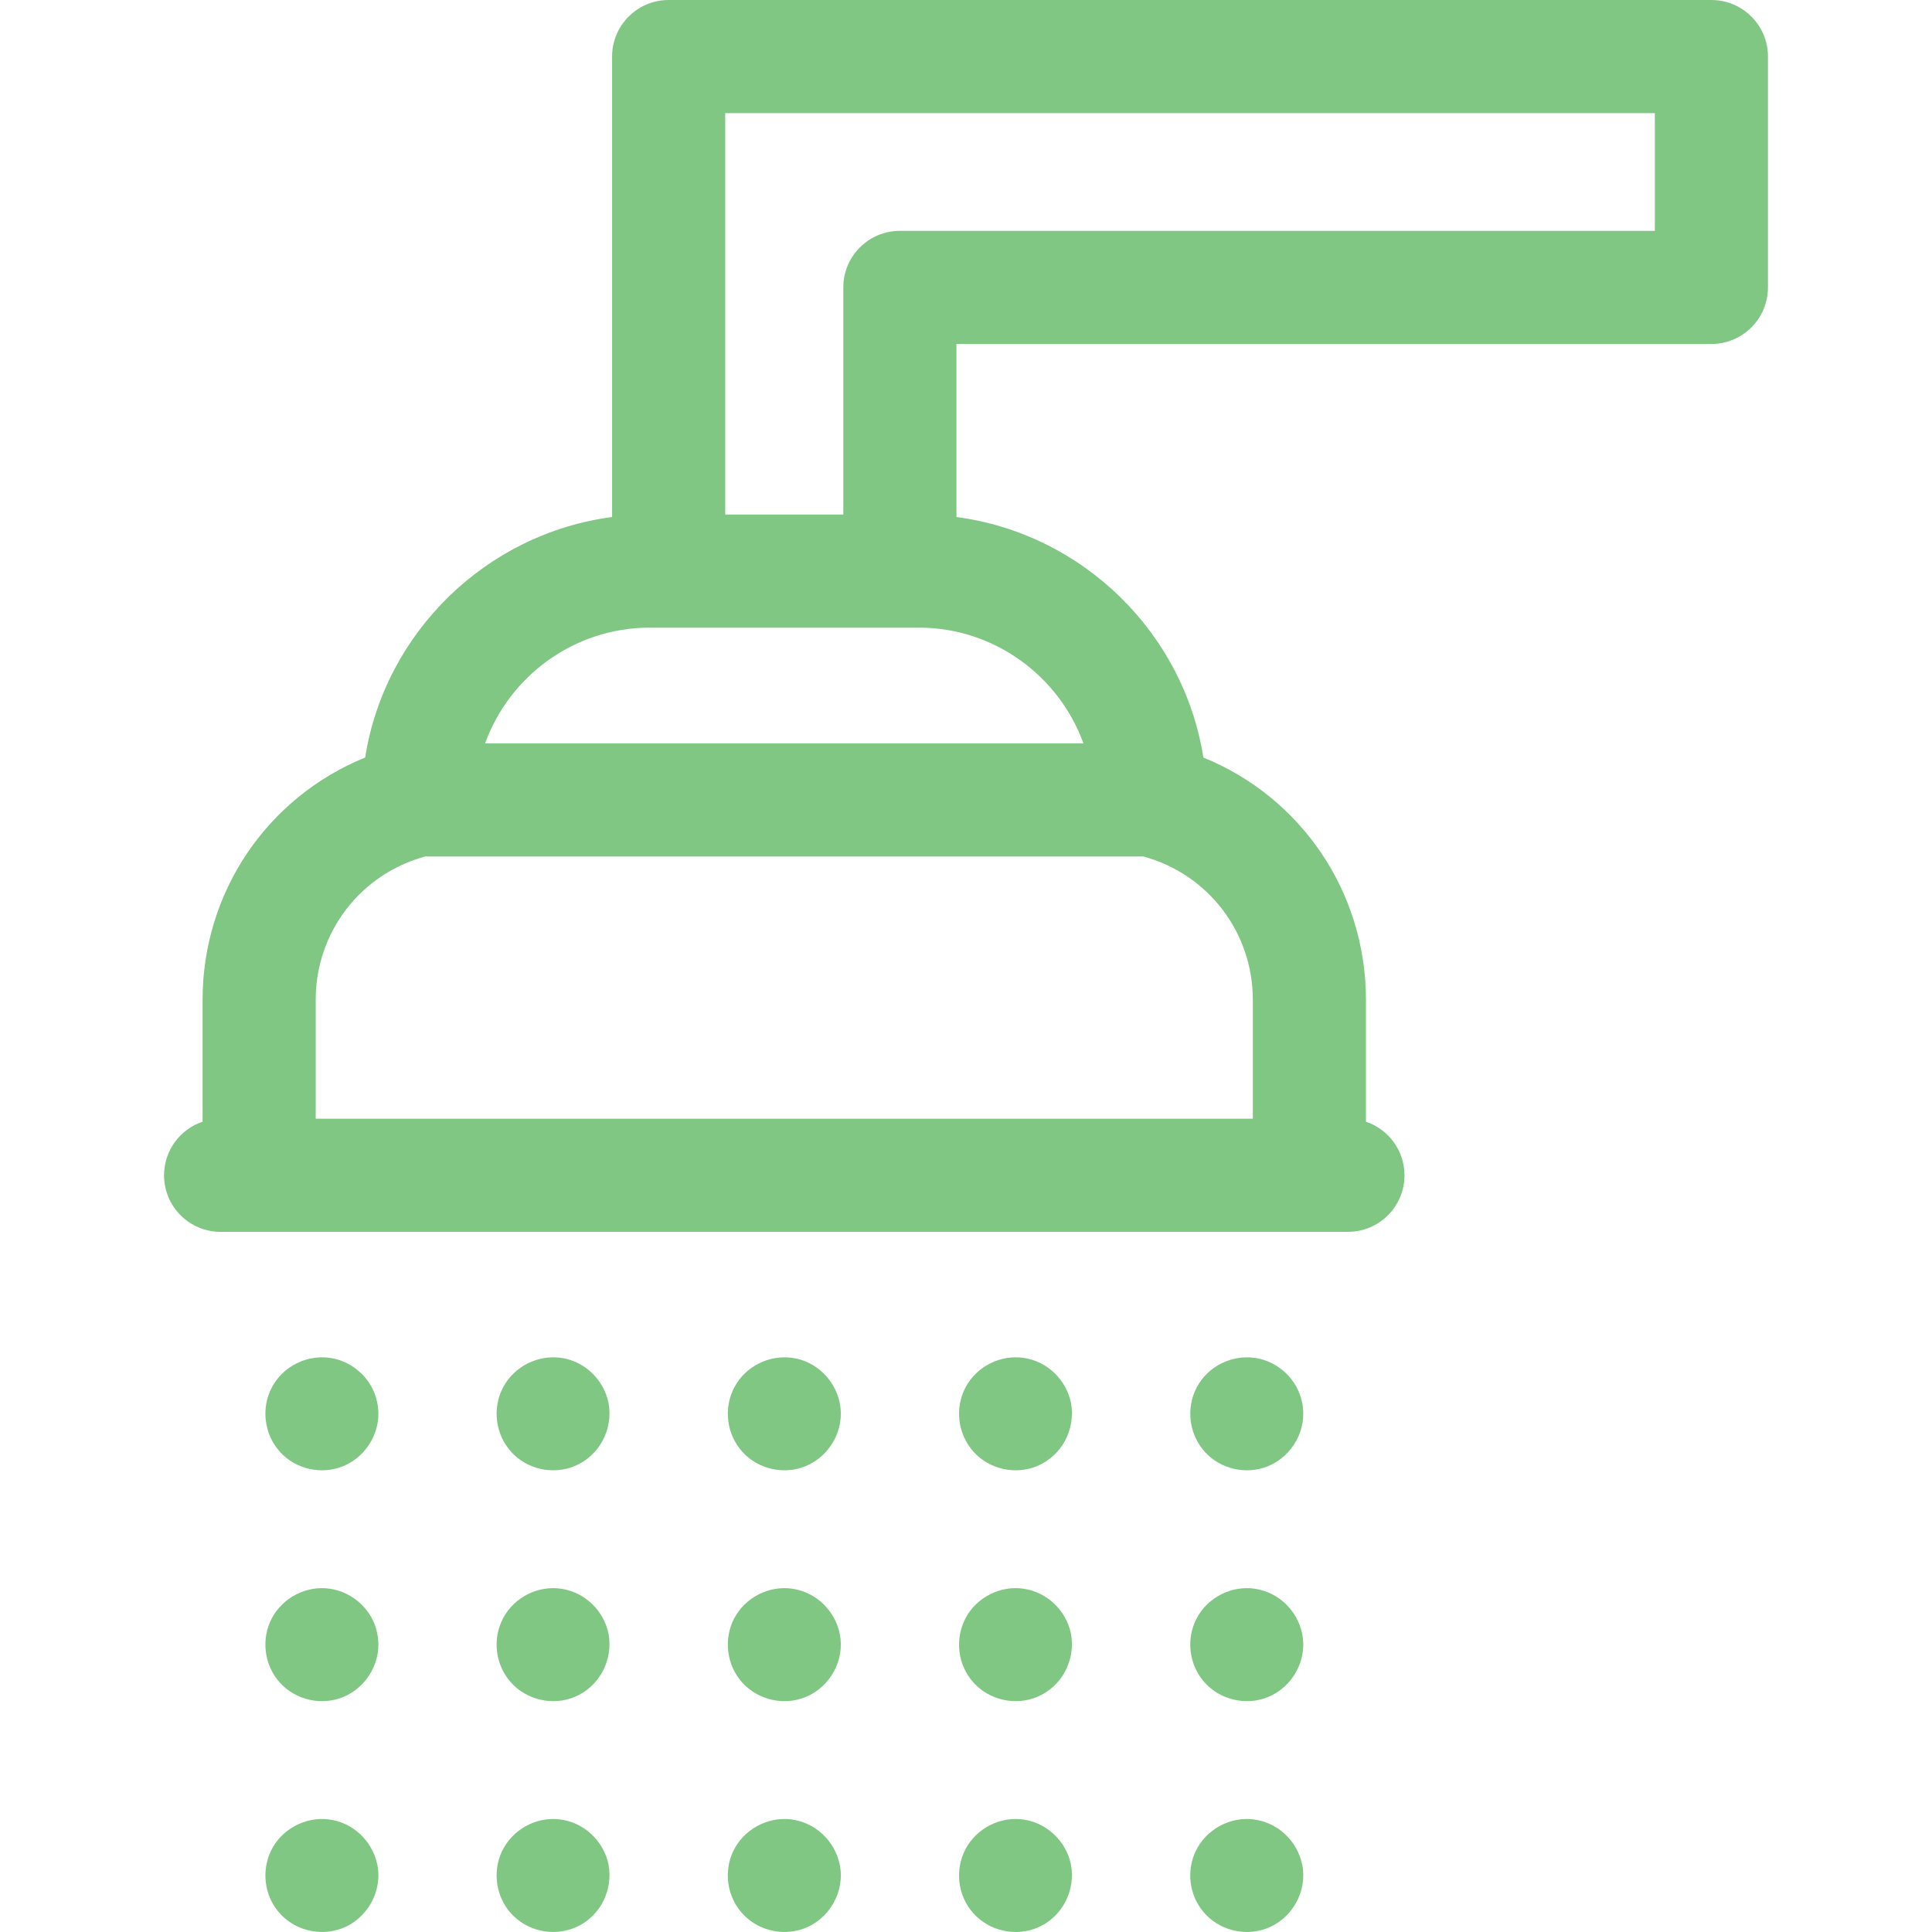 <?xml version="1.0"?>
<svg xmlns="http://www.w3.org/2000/svg" xmlns:xlink="http://www.w3.org/1999/xlink" xmlns:svgjs="http://svgjs.com/svgjs" version="1.1" width="512" height="512" x="0" y="0" viewBox="0 0 512.328 512.328" style="enable-background:new 0 0 512 512" xml:space="preserve" class=""><g><g xmlns="http://www.w3.org/2000/svg"><path d="m345.307 494.43c-1.311-6.278-6.474-11.158-12.868-11.959-6.343-.794-12.666 2.704-15.392 8.476-2.462 5.213-1.673 11.499 1.986 15.948 4.022 4.89 10.867 6.696 16.793 4.51 6.775-2.498 10.961-9.872 9.481-16.975z" fill="#81c784" data-original="#000000" style="" class=""/><path d="m283.997 494.43c-1.284-6.15-6.27-10.965-12.505-11.909-6.189-.937-12.486 2.253-15.425 7.769-2.942 5.521-2.116 12.496 2.104 17.14 4.213 4.637 11.067 6.173 16.856 3.78 6.583-2.722 10.269-9.832 8.97-16.78z" fill="#81c784" data-original="#000000" style="" class=""/><path d="m222.676 494.43c-1.303-6.272-6.474-11.162-12.863-11.959-6.345-.791-12.669 2.699-15.397 8.476-2.458 5.204-1.665 11.505 1.986 15.948 4.02 4.892 10.869 6.695 16.793 4.51 6.778-2.498 10.962-9.87 9.481-16.975z" fill="#81c784" data-original="#000000" style="" class=""/><path d="m161.367 494.43c-1.31-6.275-6.481-11.156-12.868-11.959-6.347-.797-12.665 2.703-15.392 8.476-2.696 5.708-1.47 12.731 3.073 17.142 4.596 4.463 11.684 5.516 17.375 2.575 5.915-3.057 9.027-9.735 7.812-16.234z" fill="#81c784" data-original="#000000" style="" class=""/><path d="m100.047 494.43c-1.309-6.272-6.469-11.162-12.862-11.959-6.316-.787-12.705 2.689-15.396 8.476-2.43 5.227-1.683 11.485 1.985 15.948 4.02 4.892 10.87 6.695 16.793 4.51 6.777-2.498 10.96-9.871 9.48-16.975z" fill="#81c784" data-original="#000000" style="" class=""/><path d="m345.307 433.21c-1.282-6.152-6.264-10.968-12.504-11.905-6.187-.929-12.485 2.244-15.426 7.764-2.942 5.521-2.102 12.502 2.11 17.141 4.206 4.632 11.069 6.184 16.85 3.78 6.483-2.696 10.415-9.857 8.97-16.78z" fill="#81c784" data-original="#000000" style="" class=""/><path d="m283.997 433.21c-1.282-6.153-6.271-10.961-12.505-11.905-6.18-.936-12.497 2.241-15.425 7.764-2.933 5.534-2.122 12.485 2.104 17.141 4.205 4.633 11.075 6.186 16.856 3.78 6.578-2.738 10.274-9.82 8.97-16.78z" fill="#81c784" data-original="#000000" style="" class=""/><path d="m222.676 433.21c-1.274-6.148-6.263-10.967-12.496-11.905-6.189-.932-12.491 2.242-15.434 7.764-2.942 5.521-2.102 12.502 2.11 17.141 4.206 4.632 11.069 6.184 16.85 3.78 6.486-2.696 10.416-9.857 8.97-16.78z" fill="#81c784" data-original="#000000" style="" class=""/><path d="m161.367 433.21c-1.282-6.154-6.271-10.961-12.505-11.905-6.188-.937-12.485 2.247-15.425 7.764-2.944 5.525-2.115 12.493 2.104 17.141 4.204 4.632 11.077 6.188 16.856 3.78 6.578-2.74 10.274-9.818 8.97-16.78z" fill="#81c784" data-original="#000000" style="" class=""/><path d="m100.047 433.21c-1.15-6.15-6.354-10.98-12.496-11.905-6.189-.932-12.49 2.242-15.434 7.764-2.943 5.521-2.101 12.501 2.11 17.141 4.204 4.633 11.07 6.184 16.85 3.78 6.487-2.697 10.415-9.856 8.97-16.78z" fill="#81c784" data-original="#000000" style="" class=""/><path d="m345.307 371.99c-1.15-6.118-6.353-11.02-12.496-11.904-6.211-.894-12.477 2.222-15.434 7.773-2.951 5.54-2.084 12.469 2.11 17.132 4.184 4.651 11.086 6.181 16.85 3.779 6.487-2.704 10.417-9.847 8.97-16.78z" fill="#81c784" data-original="#000000" style="" class=""/><path d="m283.997 371.99c-1.275-6.121-6.275-11.003-12.505-11.904-6.211-.898-12.47 2.226-15.425 7.773-2.953 5.545-2.097 12.46 2.104 17.132 4.183 4.651 11.094 6.184 16.856 3.779 6.579-2.747 10.276-9.809 8.97-16.78z" fill="#81c784" data-original="#000000" style="" class=""/><path d="m222.676 371.99c-1.268-6.117-6.266-11.008-12.496-11.904-6.211-.893-12.477 2.222-15.434 7.773-2.952 5.543-2.087 12.466 2.11 17.132 4.184 4.651 11.086 6.181 16.85 3.779 6.487-2.704 10.418-9.847 8.97-16.78z" fill="#81c784" data-original="#000000" style="" class=""/><path d="m161.367 371.99c-1.275-6.122-6.275-11.003-12.505-11.904-6.21-.898-12.471 2.226-15.425 7.773-2.952 5.542-2.094 12.464 2.104 17.132 4.187 4.655 11.089 6.176 16.856 3.779 6.581-2.737 10.275-9.816 8.97-16.78z" fill="#81c784" data-original="#000000" style="" class=""/><path d="m100.047 371.99c-1.144-6.118-6.357-11.021-12.496-11.904-6.211-.894-12.476 2.222-15.434 7.773-2.952 5.54-2.083 12.468 2.11 17.132 4.183 4.652 11.087 6.18 16.85 3.779 6.488-2.705 10.417-9.847 8.97-16.78z" fill="#81c784" data-original="#000000" style="" class=""/><path d="m453.827 0h-276.513c-8.284 0-15 6.716-15 15v122.102c-33.41 4.405-60.249 30.612-65.485 63.78-25.853 10.509-43.109 35.558-43.109 64.26v32.312c-5.937 1.998-10.219 7.598-10.219 14.208 0 8.284 6.716 15 15 15h298.941c8.284 0 15-6.716 15-15 0-6.611-4.282-12.211-10.219-14.208v-32.312c0-28.702-17.256-53.751-43.109-64.26-5.236-33.168-32.076-59.375-65.485-63.78v-45.884h200.198c8.284 0 15-6.716 15-15v-61.218c0-8.284-6.716-15-15-15zm-121.604 265.142v31.521h-248.503v-31.521c0-17.931 11.866-33.35 29.045-38.029h190.413c17.18 4.679 29.045 20.097 29.045 38.029zm-44.927-68.03h-158.649c6.462-17.843 23.634-30.673 43.633-30.673h71.383c20 0 37.172 12.831 43.633 30.673zm151.531-135.894h-200.198c-8.284 0-15 6.716-15 15v60.222h-31.315v-106.44h246.513z" fill="#81c784" data-original="#000000" style="" class=""/></g></g></svg>
